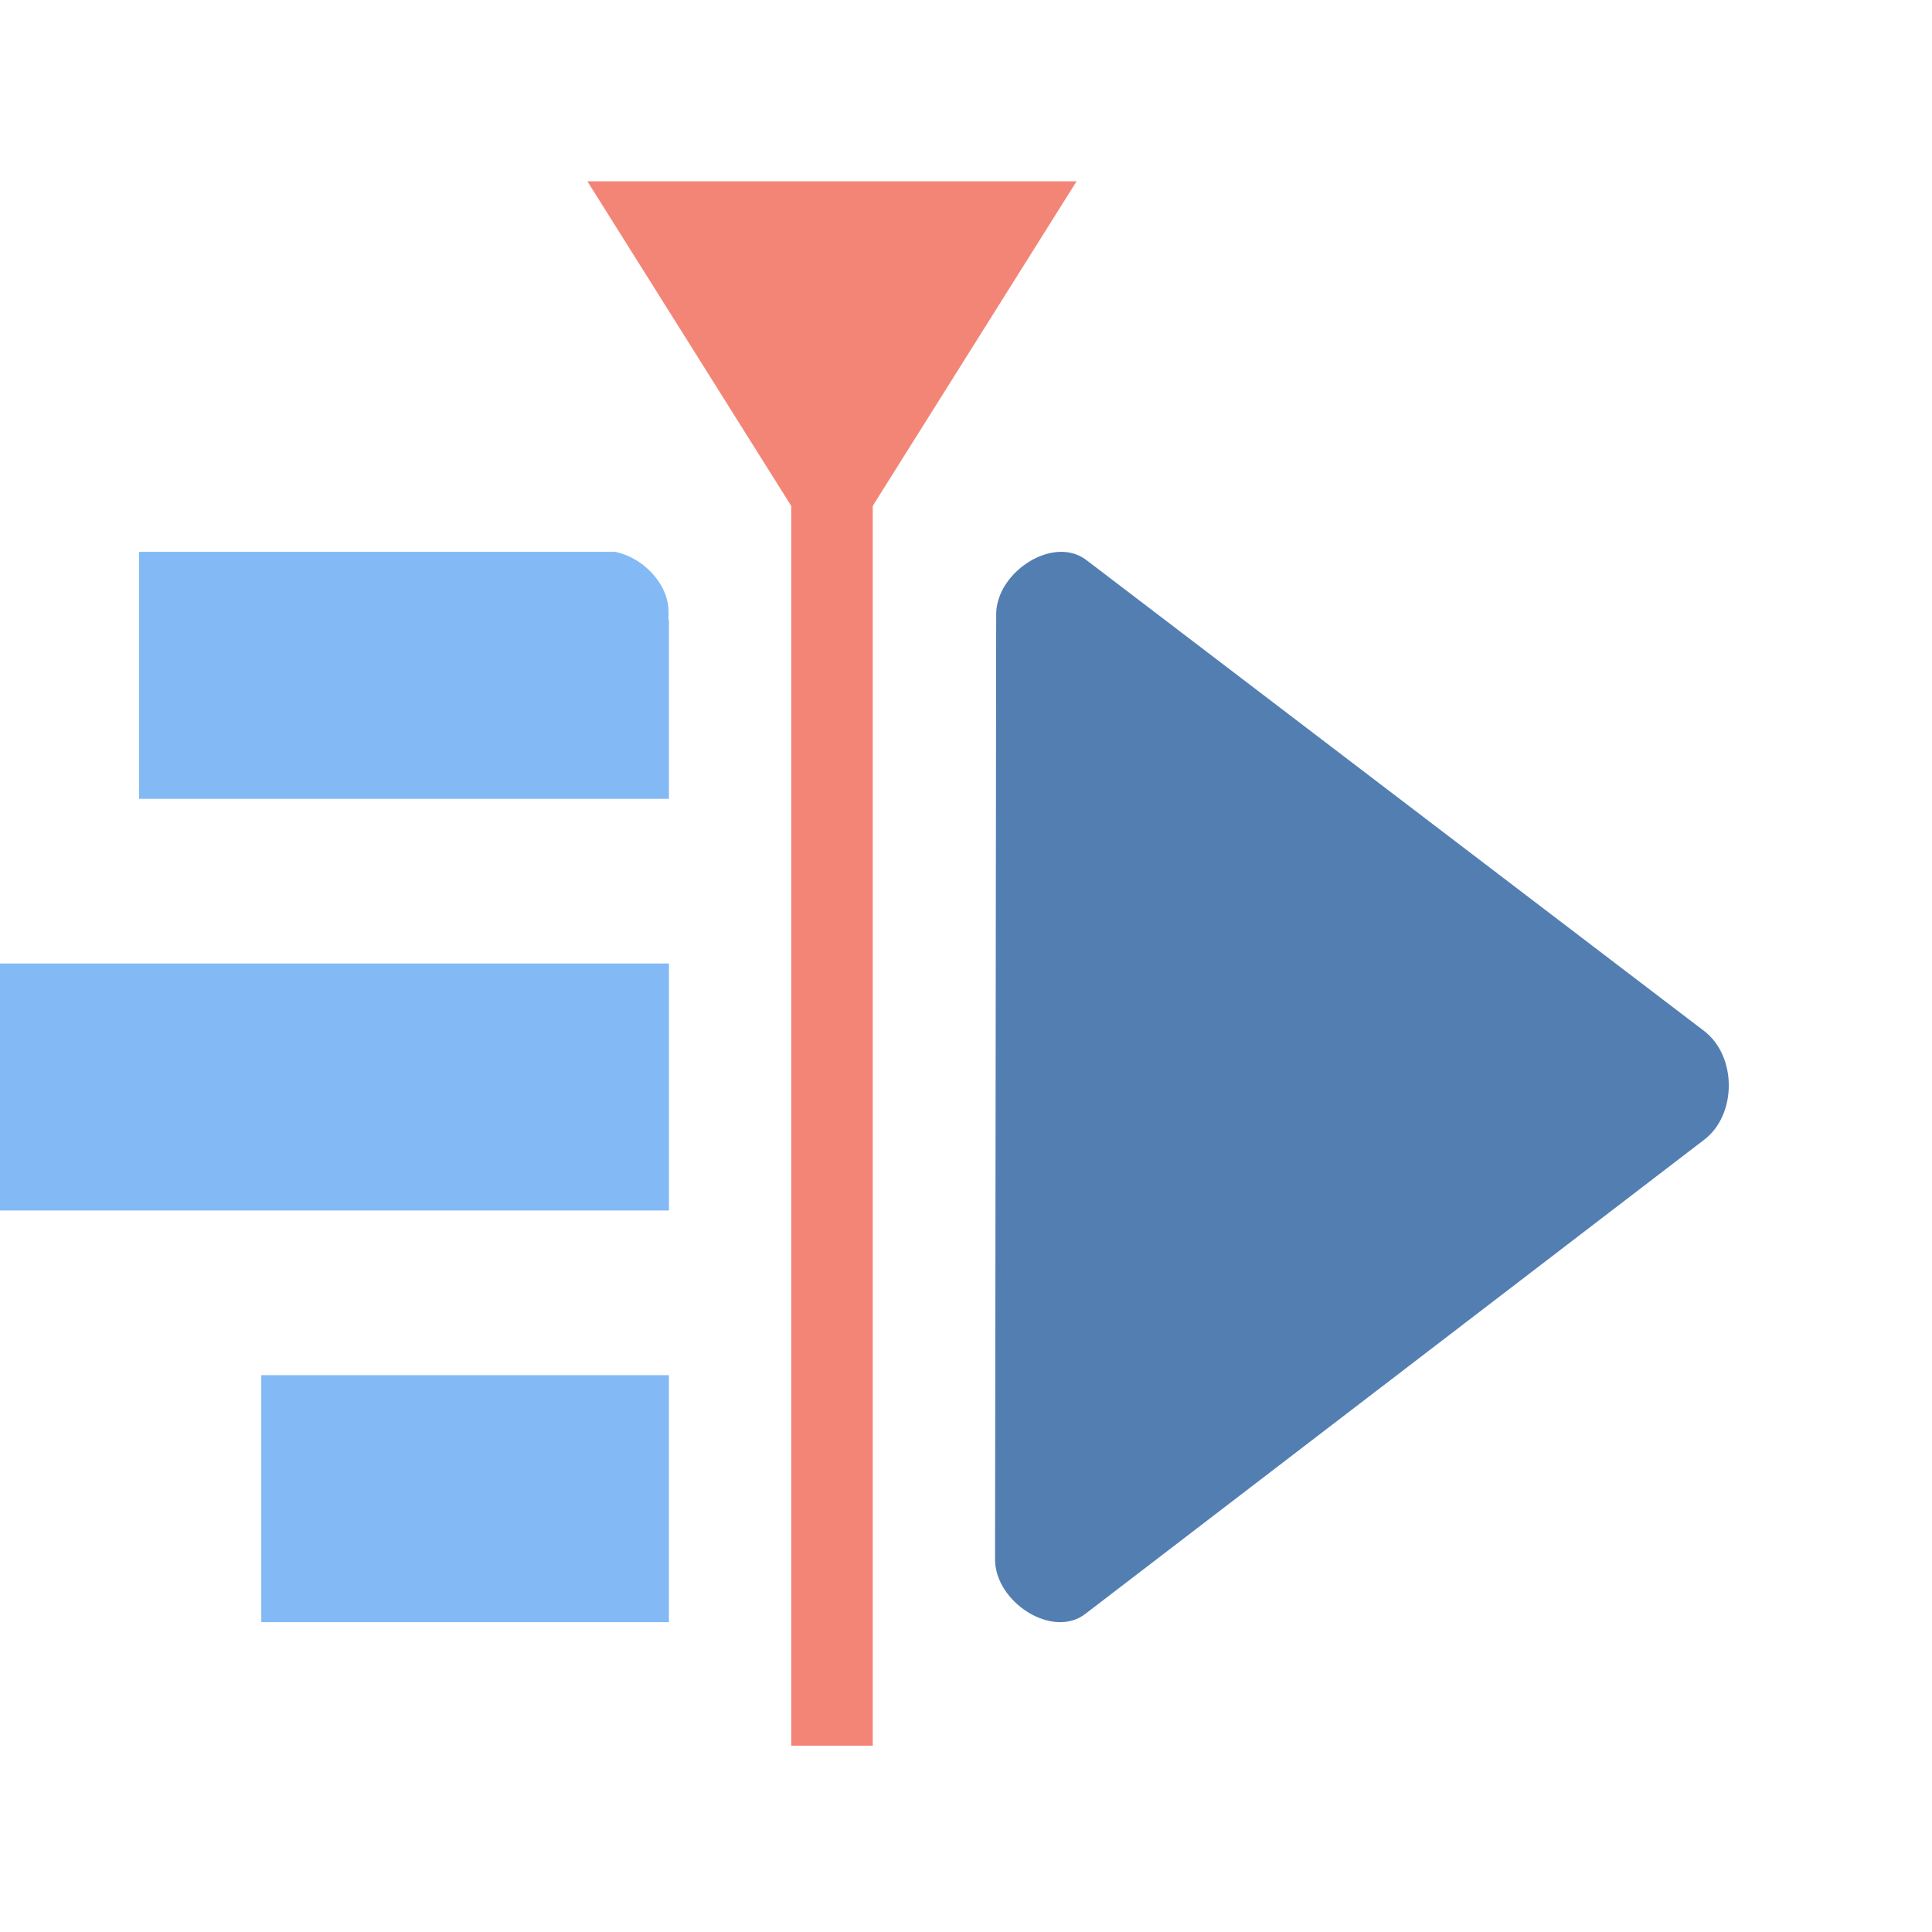 <?xml version="1.0" encoding="UTF-8" standalone="no"?>
<!-- Created with Inkscape (http://www.inkscape.org/) -->

<svg
   xmlns:dc="http://purl.org/dc/elements/1.1/"
   xmlns:cc="http://creativecommons.org/ns#"
   xmlns:rdf="http://www.w3.org/1999/02/22-rdf-syntax-ns#"
   xmlns:svg="http://www.w3.org/2000/svg"
   xmlns="http://www.w3.org/2000/svg"
   xmlns:sodipodi="http://sodipodi.sourceforge.net/DTD/sodipodi-0.dtd"
   xmlns:inkscape="http://www.inkscape.org/namespaces/inkscape"
   width="16"
   height="16"
   viewBox="0 0 16 16"
   id="svg4446"
   version="1.1"
   inkscape:version="0.91 r13725"
   sodipodi:docname="kdenlive.svg">
  <defs
     id="defs4448" />
  <sodipodi:namedview
     id="base"
     pagecolor="#ffffff"
     bordercolor="#666666"
     borderopacity="1.0"
     inkscape:pageopacity="0.0"
     inkscape:pageshadow="2"
     inkscape:zoom="13.301779"
     inkscape:cx="19.389505"
     inkscape:cy="9.4378877"
     inkscape:document-units="px"
     inkscape:current-layer="g3824"
     showgrid="false"
     showguides="true"
     inkscape:guide-bbox="true"
     inkscape:window-width="1920"
     inkscape:window-height="1052"
     inkscape:window-x="1280"
     inkscape:window-y="0"
     inkscape:window-maximized="1"
     showborder="true"
     units="px" />
  <g
     inkscape:label="Camada 1"
     inkscape:groupmode="layer"
     id="layer1"
     transform="translate(0,-1036.362)">
    <g
       id="g3824"
       transform="translate(-389.924,75.522)">
      <g
         transform="matrix(0.202,0,0,0.204,-108.798,889.664)"
         id="g5081">
        <path
           style="color:#000000;font-style:normal;font-variant:normal;font-weight:normal;font-stretch:normal;font-size:medium;line-height:normal;font-family:sans-serif;text-indent:0;text-align:start;text-decoration:none;text-decoration-line:none;text-decoration-style:solid;text-decoration-color:#000000;letter-spacing:normal;word-spacing:normal;text-transform:none;direction:ltr;block-progression:tb;writing-mode:lr-tb;baseline-shift:baseline;text-anchor:start;white-space:normal;clip-rule:nonzero;display:inline;overflow:visible;visibility:visible;opacity:1;isolation:auto;mix-blend-mode:normal;color-interpolation:sRGB;color-interpolation-filters:linearRGB;solid-color:#000000;solid-opacity:1;fill:#83b9f5;fill-opacity:1;fill-rule:evenodd;stroke:none;stroke-width:7.5;stroke-linecap:butt;stroke-linejoin:miter;stroke-miterlimit:4;stroke-dasharray:none;stroke-dashoffset:0;stroke-opacity:1;color-rendering:auto;image-rendering:auto;shape-rendering:auto;text-rendering:auto;enable-background:accumulate"
           d="m 2474.62,371.304 0,10.027 21.726,0 0,-7.245 -0.017,0 0,-0.35 c 0,-1.165 -1.093,-2.225 -2.199,-2.432 l -19.508,0 z"
           id="path6005-3"
           inkscape:connector-curvature="0" />
        <path
           inkscape:connector-curvature="0"
           style="color:#000000;font-style:normal;font-variant:normal;font-weight:normal;font-stretch:normal;font-size:medium;line-height:normal;font-family:sans-serif;text-indent:0;text-align:start;text-decoration:none;text-decoration-line:none;text-decoration-style:solid;text-decoration-color:#000000;letter-spacing:normal;word-spacing:normal;text-transform:none;direction:ltr;block-progression:tb;writing-mode:lr-tb;baseline-shift:baseline;text-anchor:start;white-space:normal;clip-rule:nonzero;display:inline;overflow:visible;visibility:visible;opacity:1;isolation:auto;mix-blend-mode:normal;color-interpolation:sRGB;color-interpolation-filters:linearRGB;solid-color:#000000;solid-opacity:1;fill:#83b9f5;fill-opacity:1;fill-rule:evenodd;stroke:none;stroke-width:7.5;stroke-linecap:butt;stroke-linejoin:miter;stroke-miterlimit:4;stroke-dasharray:none;stroke-dashoffset:0;stroke-opacity:1;color-rendering:auto;image-rendering:auto;shape-rendering:auto;text-rendering:auto;enable-background:accumulate"
           d="m 2466.264,388.016 0,10.027 30.082,0 0,-10.027 z"
           id="path6007-9"
           sodipodi:nodetypes="ccccc" />
        <path
           style="color:#000000;font-style:normal;font-variant:normal;font-weight:normal;font-stretch:normal;font-size:medium;line-height:normal;font-family:sans-serif;text-indent:0;text-align:start;text-decoration:none;text-decoration-line:none;text-decoration-style:solid;text-decoration-color:#000000;letter-spacing:normal;word-spacing:normal;text-transform:none;direction:ltr;block-progression:tb;writing-mode:lr-tb;baseline-shift:baseline;text-anchor:start;white-space:normal;clip-rule:nonzero;display:inline;overflow:visible;visibility:visible;opacity:1;isolation:auto;mix-blend-mode:normal;color-interpolation:sRGB;color-interpolation-filters:linearRGB;solid-color:#000000;solid-opacity:1;fill:#83b9f5;fill-opacity:1;fill-rule:evenodd;stroke:none;stroke-width:7.5;stroke-linecap:butt;stroke-linejoin:miter;stroke-miterlimit:4;stroke-dasharray:none;stroke-dashoffset:0;stroke-opacity:1;color-rendering:auto;image-rendering:auto;shape-rendering:auto;text-rendering:auto;enable-background:accumulate"
           d="m 2479.633,404.728 0,10.027 16.712,0 0,-10.027 z"
           id="path6009-0"
           inkscape:connector-curvature="0"
           sodipodi:nodetypes="ccccc" />
        <path
           style="opacity:1;fill:#f38577;fill-opacity:1;stroke:none;stroke-width:3;stroke-linecap:round;stroke-linejoin:round;stroke-miterlimit:4;stroke-dasharray:none;stroke-dashoffset:0;stroke-opacity:1"
           d="m 2513.058,356.263 -20.055,0 10.027,15.812 z"
           id="path6019-2"
           inkscape:connector-curvature="0"
           sodipodi:nodetypes="cccc" />
        <path
           style="color:#000000;font-style:normal;font-variant:normal;font-weight:normal;font-stretch:normal;font-size:medium;line-height:normal;font-family:sans-serif;text-indent:0;text-align:start;text-decoration:none;text-decoration-line:none;text-decoration-style:solid;text-decoration-color:#000000;letter-spacing:normal;word-spacing:normal;text-transform:none;direction:ltr;block-progression:tb;writing-mode:lr-tb;baseline-shift:baseline;text-anchor:start;white-space:normal;clip-rule:nonzero;display:inline;overflow:visible;visibility:visible;opacity:1;isolation:auto;mix-blend-mode:normal;color-interpolation:sRGB;color-interpolation-filters:linearRGB;solid-color:#000000;solid-opacity:1;fill:#f38577;fill-opacity:1;fill-rule:evenodd;stroke:none;stroke-width:1.193;stroke-linecap:butt;stroke-linejoin:miter;stroke-miterlimit:4;stroke-dasharray:none;stroke-dashoffset:0;stroke-opacity:1;color-rendering:auto;image-rendering:auto;shape-rendering:auto;text-rendering:auto;enable-background:accumulate"
           d="m 2504.702,366.663 0,53.106 -3.342,0 0,-53.106 z"
           id="path6021-2"
           inkscape:connector-curvature="0"
           sodipodi:nodetypes="ccccc" />
        <path
           sodipodi:nodetypes="cccccssc"
           inkscape:connector-curvature="0"
           id="rect19237-3"
           d="m 2512.315,371.307 c -1.231,0.072 -2.556,1.244 -2.553,2.544 l -0.046,38.358 c 0,1.732 2.354,3.24 3.7,2.211 l 25.367,-19.245 c 1.355,-1.016 1.352,-3.401 0,-4.422 l -25.32,-19.113 c -0.338,-0.255 -0.737,-0.357 -1.147,-0.333 z"
           style="opacity:1;fill:#537eb2;fill-opacity:1;fill-rule:nonzero;stroke:none;stroke-width:2.3;stroke-linecap:butt;stroke-linejoin:round;stroke-miterlimit:4;stroke-dasharray:none;stroke-dashoffset:80;stroke-opacity:1"
           inkscape:export-filename="/home/two/downloads/git/kdenlive/data/icons/rect19237.png"
           inkscape:export-xdpi="90"
           inkscape:export-ydpi="90" />
      </g>
    </g>
  </g>
</svg>

